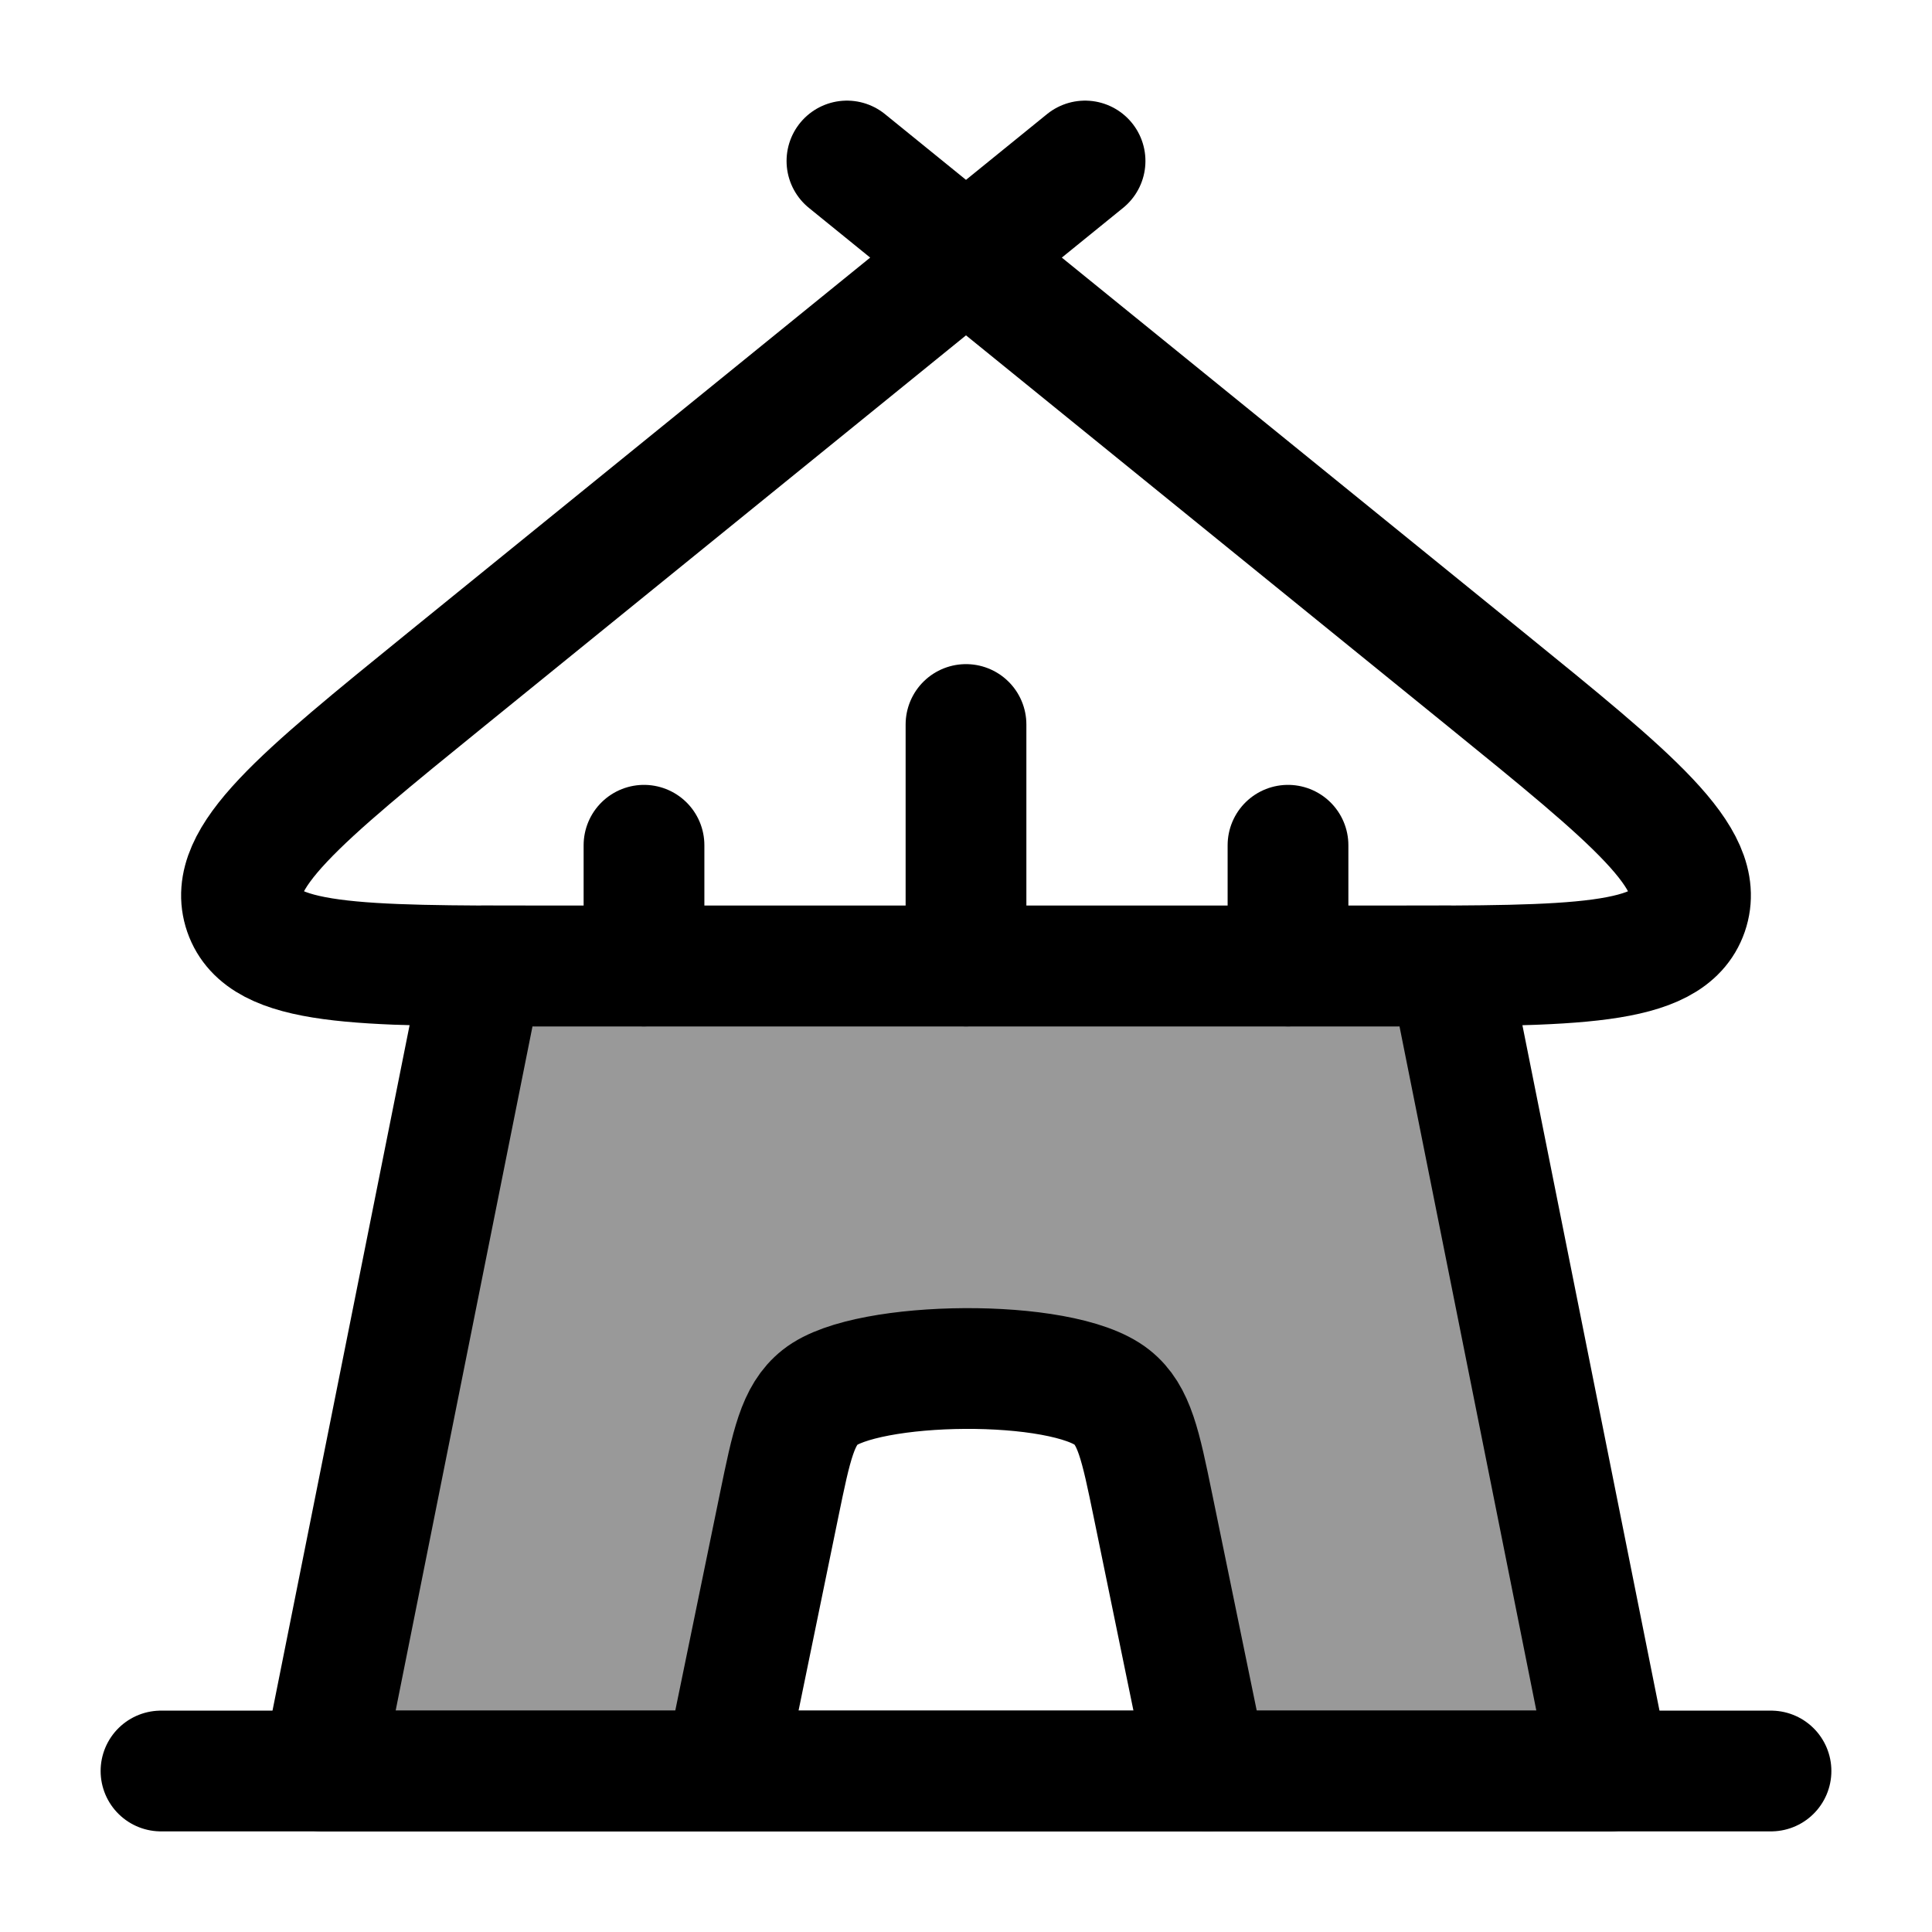 <svg width="24" height="24" viewBox="0 0 24 24" fill="none" xmlns="http://www.w3.org/2000/svg">
    <path opacity="0.4" d="M18 12H6L4 22H9L9.678 18.701C9.832 17.952 9.909 17.578 10.186 17.358C10.762 16.898 13.195 16.864 13.814 17.358C14.091 17.578 14.168 17.952 14.322 18.701L15 22H20L18 12Z" fill="currentColor"/>
    <path d="M6 12H18L20 22H4L6 12Z" stroke="currentColor" stroke-width="1.5" stroke-linejoin="round"/>
    <path d="M9 22L9.678 18.701C9.832 17.952 9.909 17.578 10.186 17.358C10.762 16.898 13.195 16.864 13.814 17.358C14.091 17.578 14.168 17.952 14.322 18.701L15 22" stroke="currentColor" stroke-width="1.5" stroke-linecap="round" stroke-linejoin="round"/>
    <path d="M12 3.2L5.544 8.438C3.717 9.921 2.804 10.662 3.035 11.331C3.267 12 4.437 12 6.776 12H17.224C19.564 12 20.733 12 20.965 11.331C21.196 10.662 20.283 9.921 18.456 8.438L12 3.2ZM12 3.2L13.479 2M12 3.2L10.521 2" stroke="currentColor" stroke-width="1.5" stroke-linecap="round" stroke-linejoin="round"/>
    <path d="M12 12L12 9" stroke="currentColor" stroke-width="1.5" stroke-linecap="round" stroke-linejoin="round"/>
    <path d="M8 12L8 10.5" stroke="currentColor" stroke-width="1.5" stroke-linecap="round" stroke-linejoin="round"/>
    <path d="M16 12L16 10.5" stroke="currentColor" stroke-width="1.5" stroke-linecap="round" stroke-linejoin="round"/>
    <path d="M2 22H22" stroke="currentColor" stroke-width="1.5" stroke-linecap="round" stroke-linejoin="round"/>
</svg>
